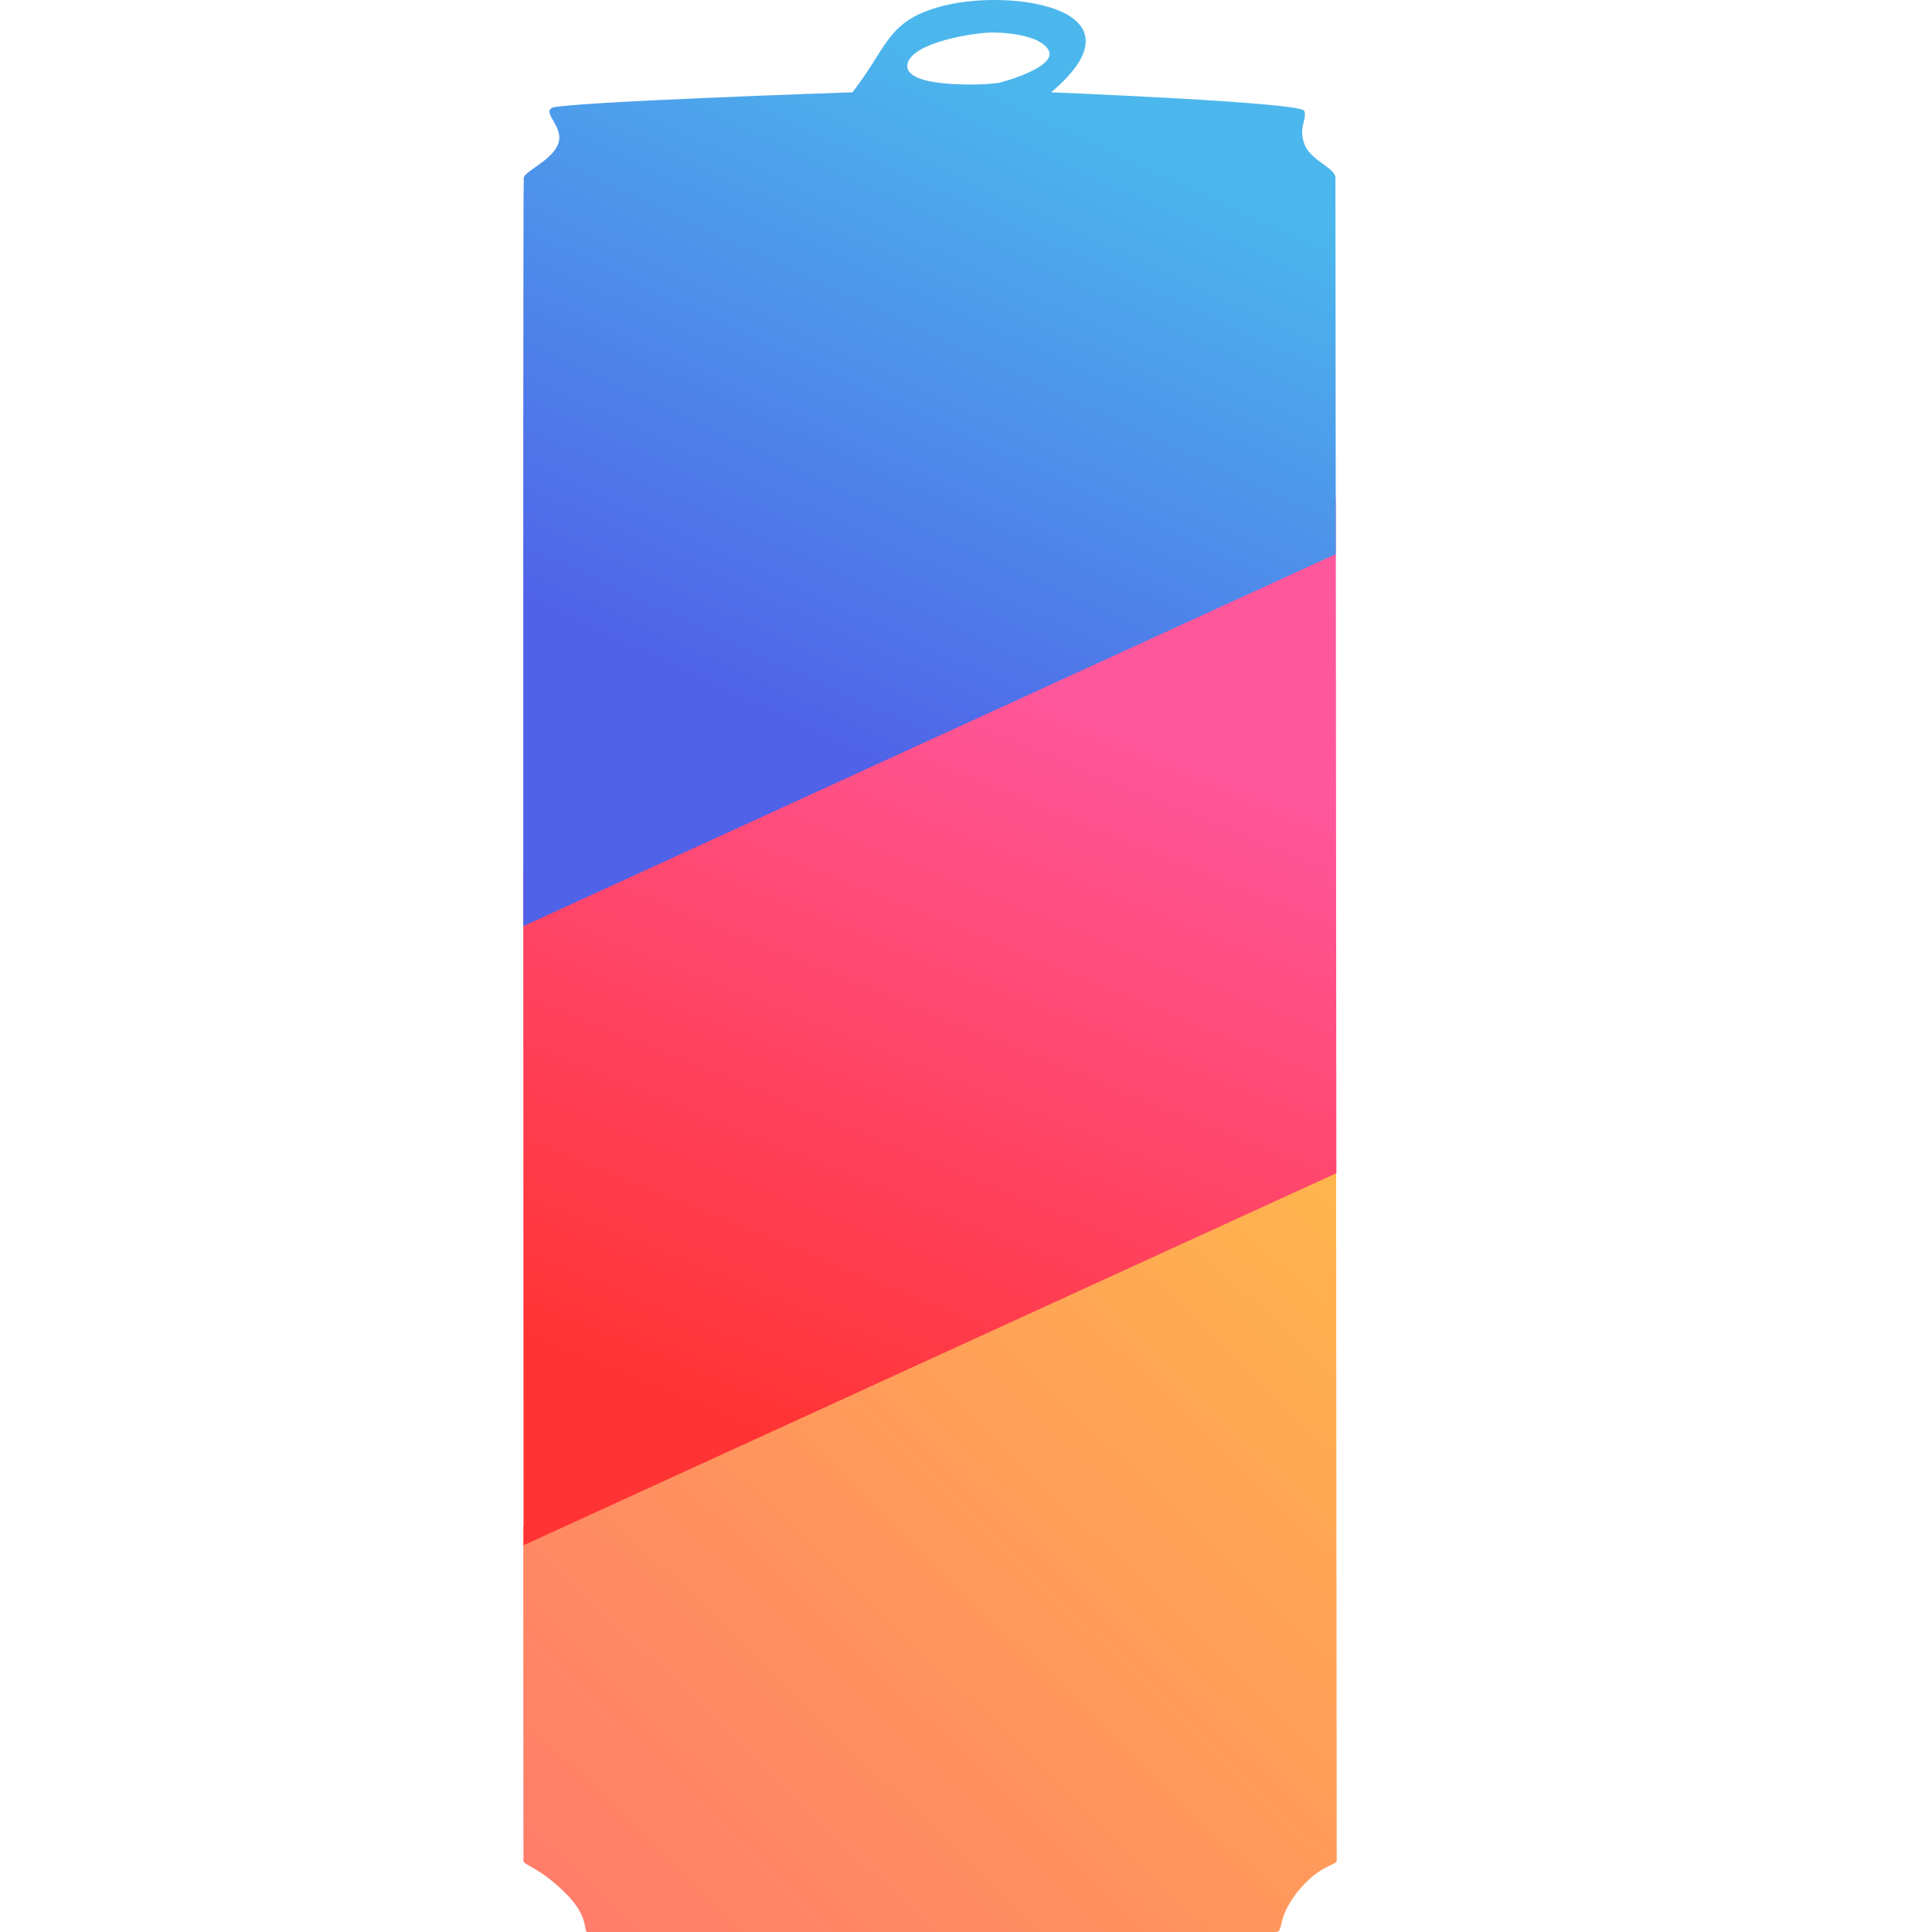 
<svg width="96" height="96" viewBox="0 0 96 96" fill="none" xmlns="http://www.w3.org/2000/svg">
<path d="M26.01 92.466L26.01 91.882C26.007 89.353 26.009 88.656 26 75.815L66.39 57.326C66.41 79.521 66.421 92.358 66.421 92.466C66.421 92.678 65.523 92.678 64.462 94.021C63.4 95.364 63.809 96 63.4 96L29.194 96C28.949 96 29.357 95.293 28.051 94.021C26.745 92.749 26.01 92.678 26.01 92.466Z" fill="url(#paint0_linear_479_624)"/>
<path d="M66.374 24.706L26 43.196C26.002 53.8 26.008 66.322 26.015 76.784L66.404 58.294C66.393 45.751 66.381 32.853 66.374 24.706Z" fill="url(#paint1_linear_479_624)"/>
<path fill-rule="evenodd" clip-rule="evenodd" d="M46.926 0.276C50.355 -0.573 57.125 0.448 52.232 4.587C52.232 4.587 64.641 5.082 64.805 5.506C64.873 5.685 64.832 5.851 64.783 6.047C64.716 6.316 64.635 6.641 64.805 7.132C64.961 7.582 65.388 7.893 65.755 8.16C66.079 8.395 66.356 8.596 66.356 8.828C66.356 8.854 66.357 9.743 66.358 11.145C66.362 15.142 66.371 23.308 66.375 27.532L26.002 46.022C25.999 30.622 25.996 8.961 26.026 8.828C26.059 8.684 26.301 8.515 26.596 8.309C27.026 8.007 27.569 7.627 27.74 7.132C27.893 6.691 27.668 6.303 27.489 5.993C27.329 5.716 27.204 5.501 27.414 5.365C27.86 5.075 42.354 4.587 42.354 4.587C42.851 3.956 43.203 3.398 43.513 2.906C44.318 1.627 44.844 0.79 46.926 0.276ZM49.326 1.615C48.428 1.615 45.341 2.097 45.096 3.163C44.799 4.456 49.255 4.216 49.663 4.11C50.483 3.897 52.442 3.232 52.117 2.525C51.791 1.815 50.224 1.615 49.326 1.615Z" fill="url(#paint2_linear_479_624)"/>
<defs>
<linearGradient id="paint0_linear_479_624" x1="66.421" y1="58.617" x2="30.019" y2="96.361" gradientUnits="userSpaceOnUse">
<stop stop-color="#FFB54D"/>
<stop offset="1" stop-color="#FF7D6A"/>
</linearGradient>
<linearGradient id="paint1_linear_479_624" x1="66.404" y1="40.043" x2="51.388" y2="76.927" gradientUnits="userSpaceOnUse">
<stop stop-color="#FF579C"/>
<stop offset="1" stop-color="#FF3333"/>
</linearGradient>
<linearGradient id="paint2_linear_479_624" x1="65.306" y1="10.981" x2="50.998" y2="41.796" gradientUnits="userSpaceOnUse">
<stop stop-color="#4CB7EC"/>
<stop offset="1" stop-color="#5062E8"/>
</linearGradient>
</defs>
</svg>
